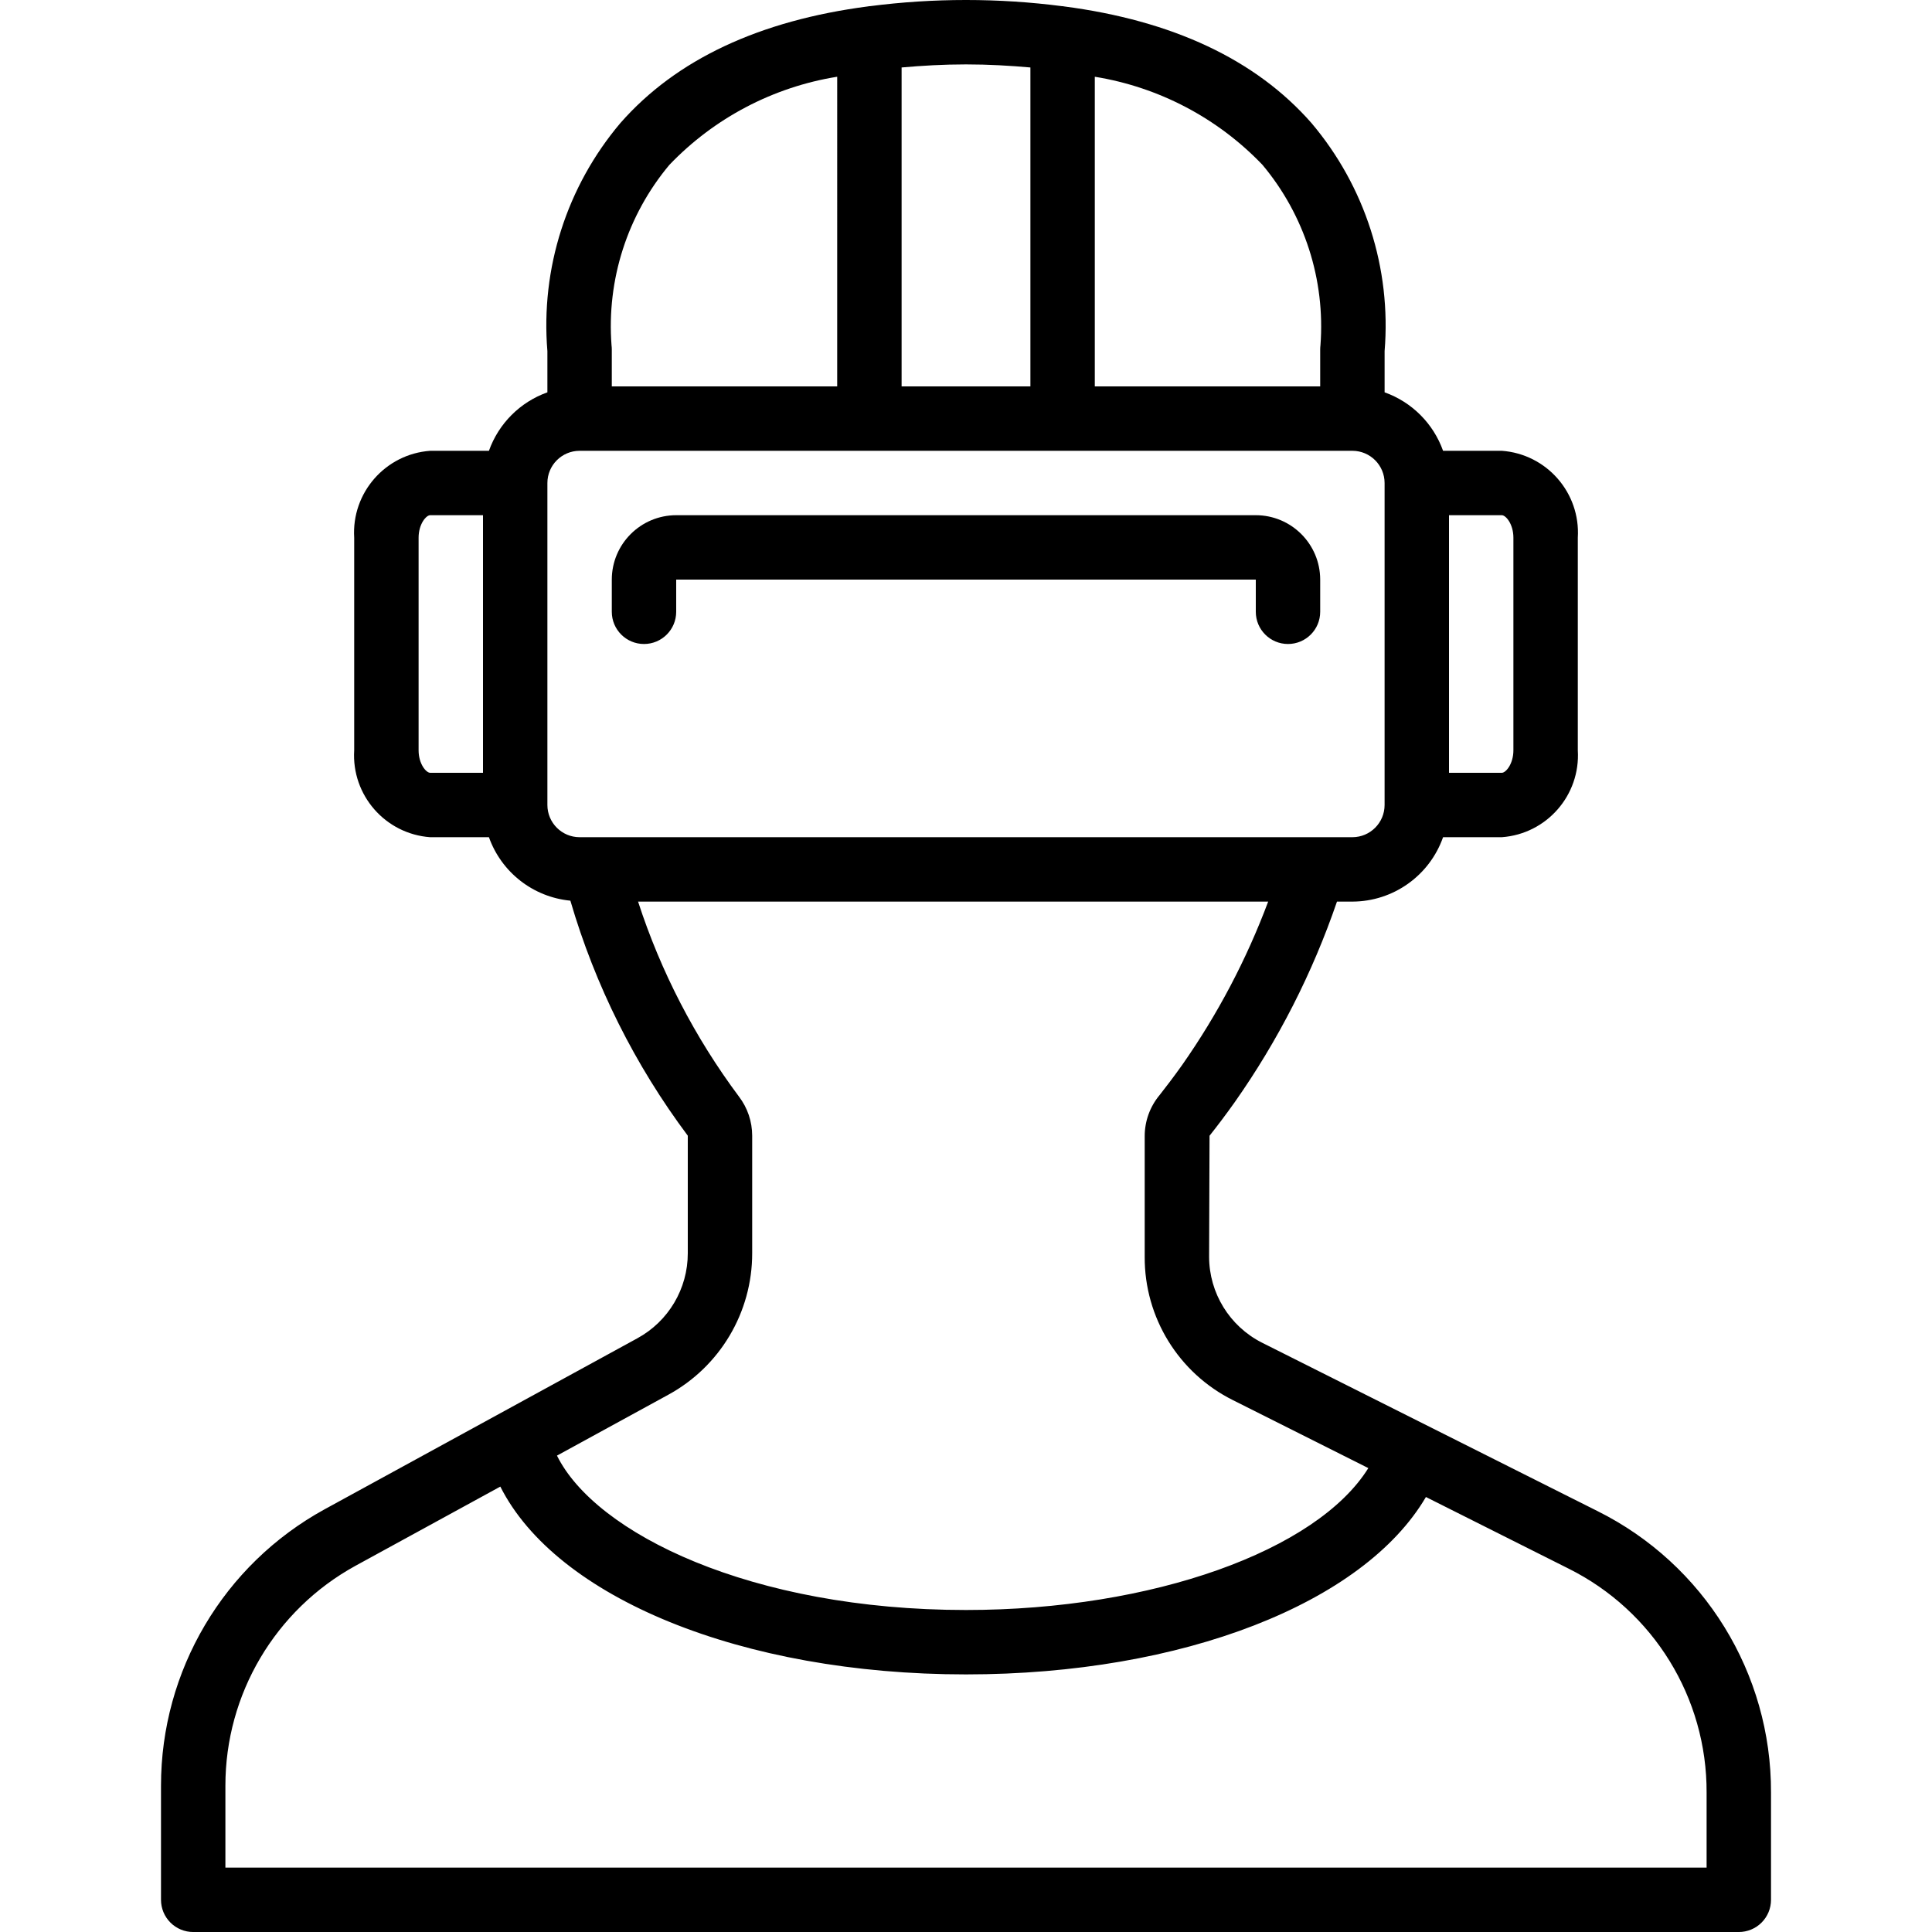 <?xml version="1.0" encoding="iso-8859-1"?>
<!-- Generator: Adobe Illustrator 19.0.0, SVG Export Plug-In . SVG Version: 6.00 Build 0)  -->
<svg version="1.1" id="Capa_1" xmlns="http://www.w3.org/2000/svg" xmlns:xlink="http://www.w3.org/1999/xlink" x="0px" y="0px"
	 viewBox="0 0 512 512" style="enable-background:new 0 0 512 512;" xml:space="preserve">
<g>
	<g>
		<g>
			<path d="M423.329,400.442L334.4,355.8c-8.56-4.354-13.958-13.138-13.975-22.741l0.117-32.075
				c2.046-2.575,4.267-5.508,6.683-8.908c11.494-16.345,20.614-34.237,27.088-53.142h4.087c10.813-0.033,20.435-6.868,24.028-17.067
				h15.568c11.892-0.866,20.871-11.141,20.138-23.042v-56.317c0.734-11.9-8.246-22.175-20.138-23.042h-15.568
				c-2.577-7.229-8.266-12.917-15.494-15.494V93.058c1.8-21.929-5.176-43.676-19.396-60.467
				c-14.794-16.86-36.87-27.149-65.632-30.905c-0.107-0.004-0.197-0.061-0.306-0.061l-0.091,0.018
				c-16.937-2.191-34.086-2.191-51.023-0.001L230.4,1.625c-0.102,0-0.186,0.054-0.288,0.058
				c-28.805,3.754-50.906,14.051-65.704,30.926C150.2,49.4,143.243,71.147,145.066,93.067v10.906
				c-7.229,2.577-12.917,8.266-15.494,15.494h-15.568c-11.892,0.866-20.871,11.141-20.138,23.042v56.317
				c-0.734,11.901,8.246,22.175,20.138,23.042h15.569c3.321,9.319,11.734,15.875,21.582,16.819
				c6.563,22.454,17.102,43.549,31.116,62.281v31.15c0.013,9.408-5.129,18.068-13.396,22.558l-82.862,45.308
				c-26.749,14.673-43.367,42.766-43.346,73.276v30.208c-0.001,2.263,0.898,4.434,2.499,6.035c1.6,1.6,3.771,2.499,6.035,2.499
				h409.6c2.263,0.001,4.434-0.898,6.035-2.499c1.6-1.6,2.499-3.771,2.499-6.035V475.05
				C469.452,443.451,451.616,414.525,423.329,400.442z M384,136.533h13.996c1.054,0,3.071,2.325,3.071,5.975v56.317
				c0,3.65-2.017,5.975-3.071,5.975H384V136.533z M128,204.8h-13.996c-1.054,0-3.071-2.325-3.071-5.975v-56.317
				c0-3.65,2.017-5.975,3.071-5.975H128V204.8z M290.133,20.34c16.953,2.737,32.55,10.93,44.425,23.335
				c11.159,13.32,16.677,30.471,15.379,47.8c-0.046,0.368-0.07,0.738-0.071,1.108v9.817h-59.733V20.34z M238.933,17.879
				c5.449-0.481,11.07-0.812,17.067-0.812s11.618,0.331,17.067,0.813v84.52h-34.133V17.879z M177.391,43.692L177.391,43.692
				c11.885-12.422,27.502-20.623,44.475-23.355V102.4h-59.733v-9.817c-0.001-0.362-0.024-0.724-0.071-1.084
				C160.74,74.174,166.241,57.018,177.391,43.692z M145.066,213.333V128c0.005-4.711,3.822-8.529,8.533-8.533h204.8
				c4.711,0.005,8.529,3.822,8.533,8.533v85.333c-0.005,4.711-3.822,8.529-8.533,8.533H153.6
				C148.889,221.862,145.071,218.044,145.066,213.333z M177.041,369.658c13.758-7.474,22.316-21.884,22.296-37.542v-31.15
				c-0.001-3.74-1.231-7.377-3.5-10.35c-11.678-15.651-20.712-33.11-26.742-51.683H336.08c-5.734,15.33-13.388,29.871-22.781,43.275
				c-2.208,3.1-4.254,5.8-6,8.008c-2.539,3.043-3.934,6.878-3.942,10.842v32c-0.082,16.091,8.992,30.828,23.396,38l35.869,18.004
				c-13.584,21.83-57.078,37.604-106.623,37.604c-56.932,0-98.176-20.278-108.395-40.913L177.041,369.658z M59.733,494.933l0-21.675
				c-0.019-24.273,13.197-46.626,34.475-58.308l38.383-20.987c14.791,29.368,63.861,49.77,123.409,49.77
				c57.546,0,105.425-18.942,121.883-47.011l37.792,18.97c22.5,11.209,36.686,34.22,36.592,59.358l0,19.883H59.733z"/>
			<path d="M332.8,136.533H179.2c-9.421,0.011-17.056,7.646-17.067,17.067v8.533c0,4.713,3.821,8.533,8.533,8.533
				s8.533-3.82,8.533-8.533V153.6h153.6v8.533c0,4.713,3.82,8.533,8.533,8.533s8.533-3.82,8.533-8.533V153.6
				C349.856,144.179,342.221,136.544,332.8,136.533z"/>
		</g>
	</g>
</g>
<g>
</g>
<g>
</g>
<g>
</g>
<g>
</g>
<g>
</g>
<g>
</g>
<g>
</g>
<g>
</g>
<g>
</g>
<g>
</g>
<g>
</g>
<g>
</g>
<g>
</g>
<g>
</g>
<g>
</g>
</svg>
